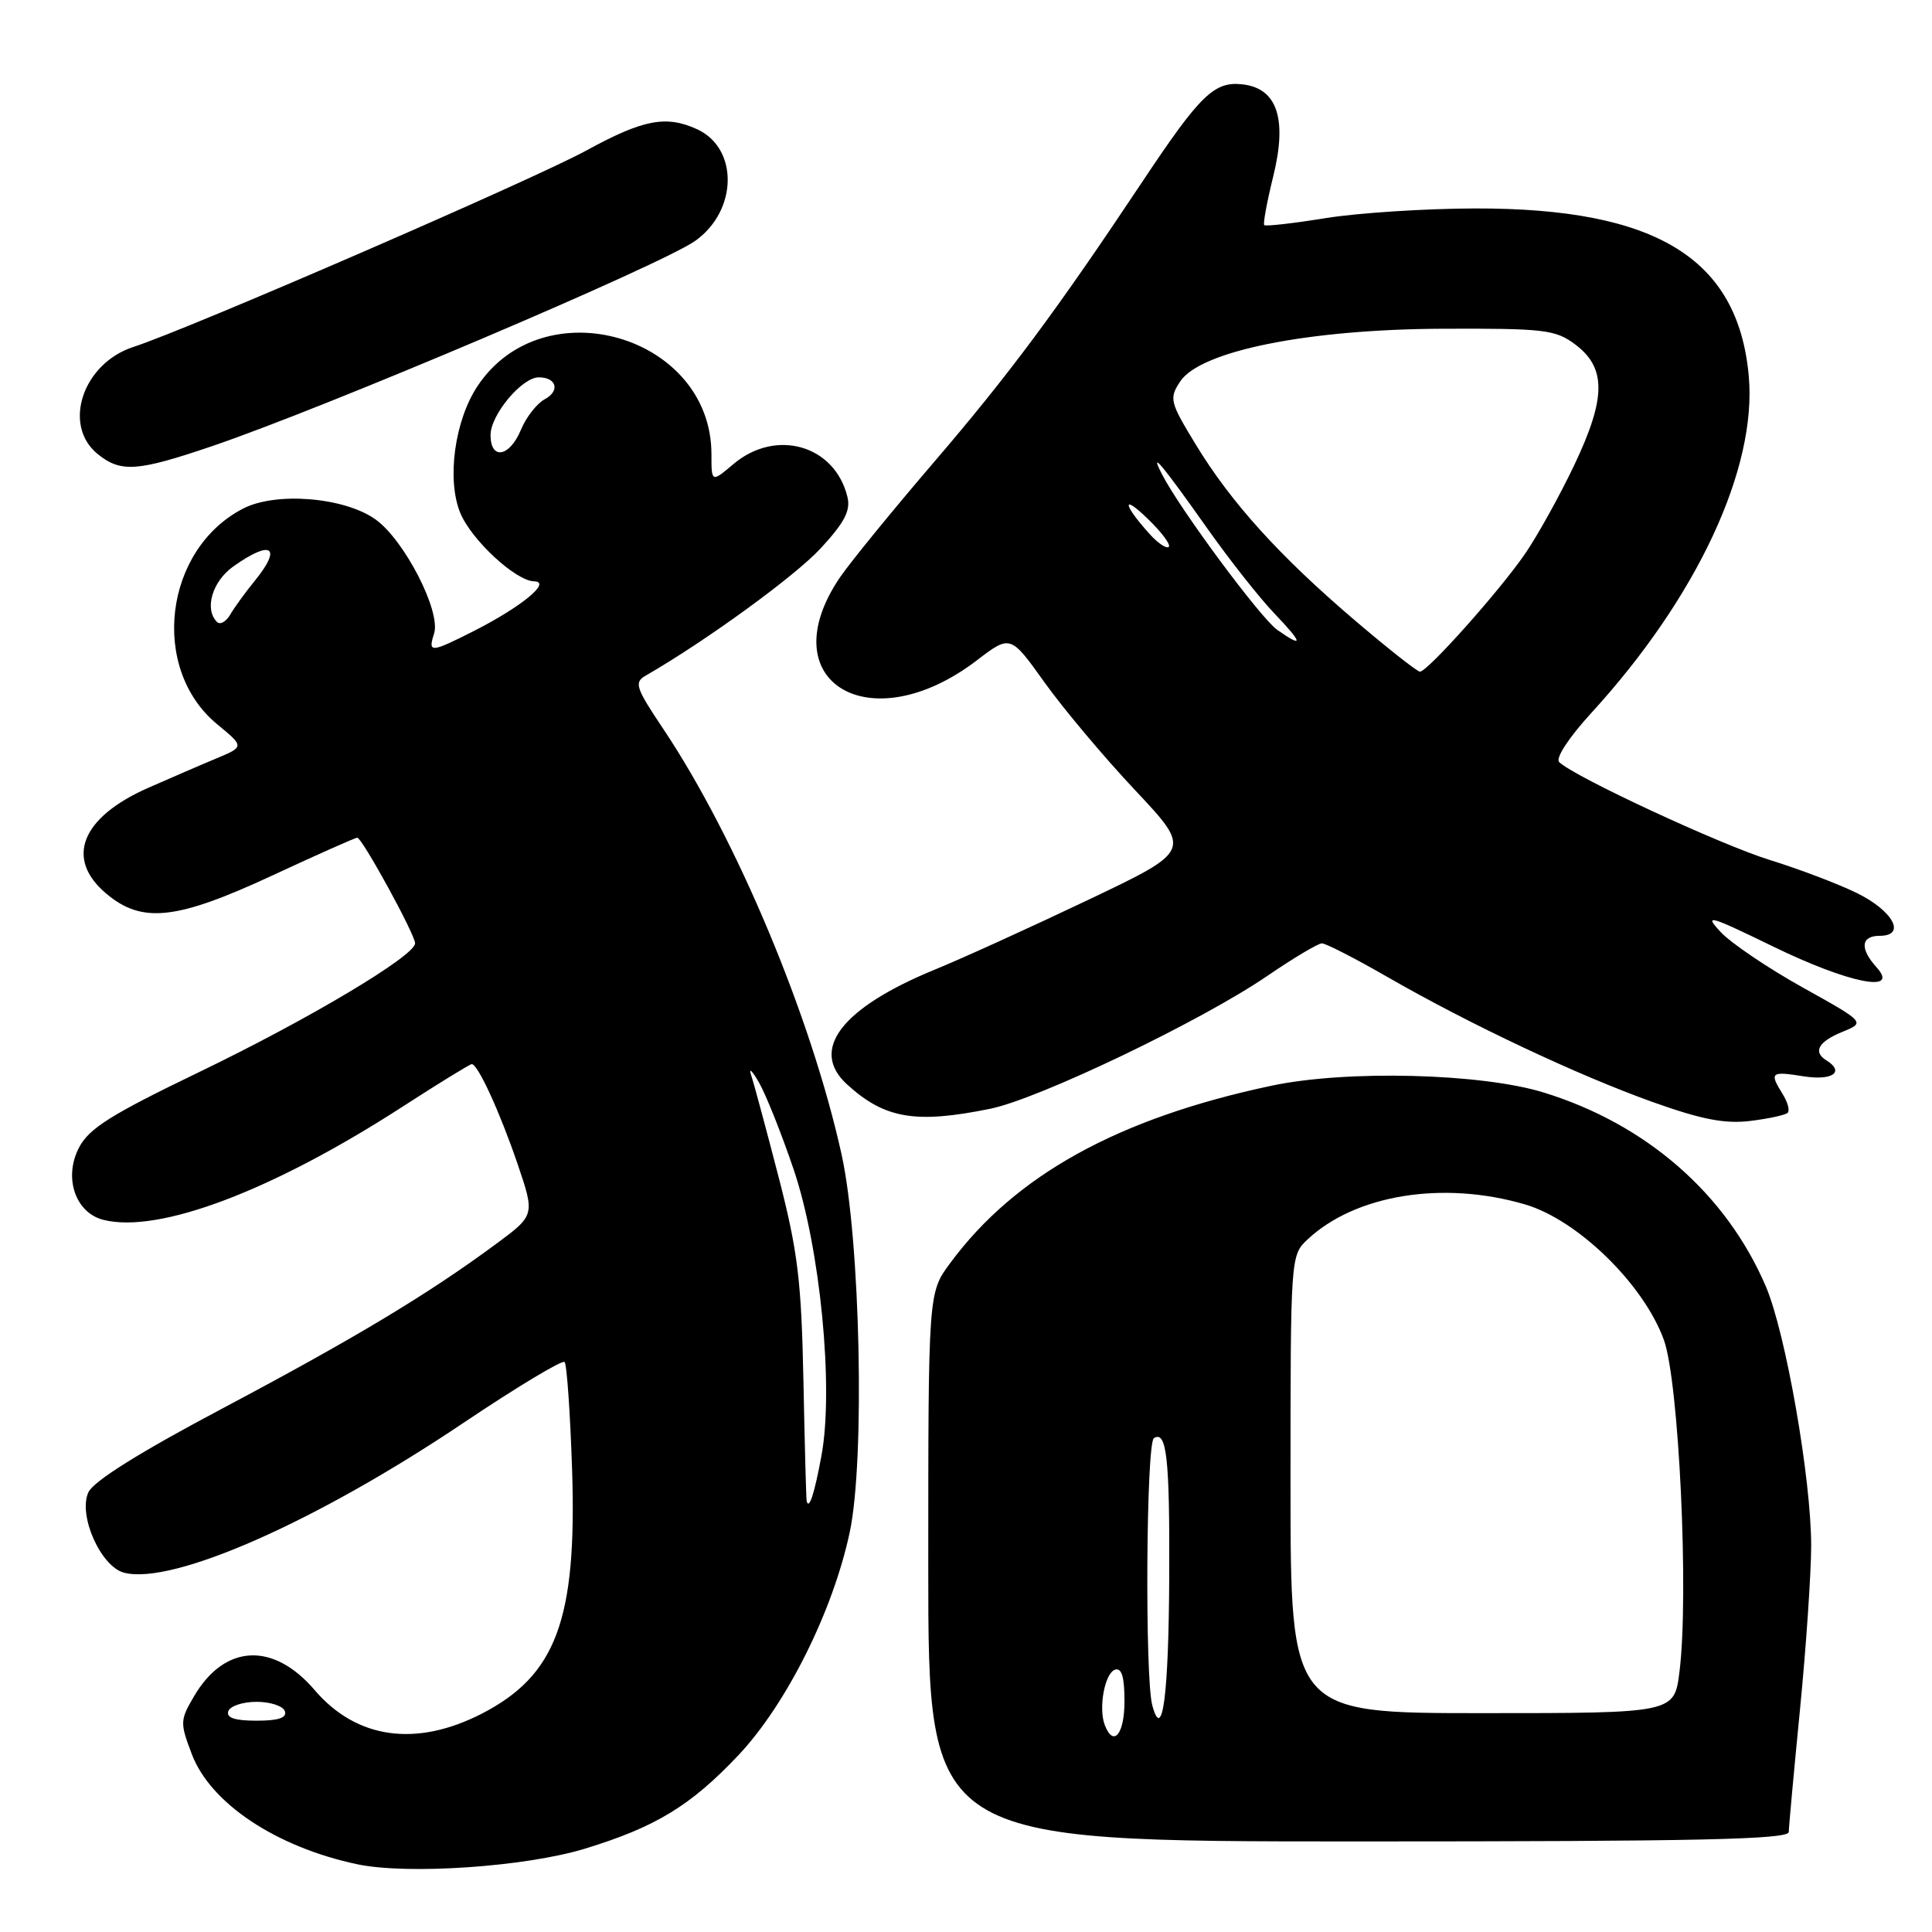 <?xml version="1.0" encoding="UTF-8" standalone="no"?>
<!DOCTYPE svg PUBLIC "-//W3C//DTD SVG 1.1//EN" "http://www.w3.org/Graphics/SVG/1.1/DTD/svg11.dtd" >
<svg xmlns="http://www.w3.org/2000/svg" xmlns:xlink="http://www.w3.org/1999/xlink" version="1.1" viewBox="0 0 256 256">
 <g >
 <path fill="currentColor"
d=" M 77.50 244.96 C 86.86 242.10 91.50 239.28 97.80 232.62 C 104.20 225.85 110.37 213.50 112.60 203.00 C 114.63 193.39 114.00 164.29 111.52 153.00 C 107.49 134.74 97.63 111.18 87.93 96.65 C 84.20 91.08 83.99 90.42 85.58 89.51 C 93.49 84.96 105.38 76.32 108.75 72.65 C 111.91 69.23 112.73 67.65 112.29 65.85 C 110.63 58.99 102.84 56.74 97.21 61.47 C 94.27 63.95 94.27 63.95 94.27 60.19 C 94.27 44.45 72.00 37.98 63.26 51.18 C 60.23 55.76 59.17 63.59 61.00 67.99 C 62.48 71.56 68.35 76.99 70.78 77.03 C 73.15 77.08 69.09 80.41 62.79 83.61 C 57.04 86.52 56.69 86.54 57.52 83.94 C 58.45 81.02 53.58 71.55 49.75 68.82 C 45.62 65.88 36.56 65.14 32.21 67.39 C 21.73 72.81 19.83 88.59 28.77 95.96 C 32.38 98.94 32.38 98.94 28.66 100.50 C 26.61 101.35 22.54 103.12 19.60 104.41 C 10.74 108.33 8.59 113.79 14.08 118.41 C 18.83 122.41 23.37 121.91 36.10 116.00 C 42.01 113.25 47.07 111.00 47.34 111.00 C 47.98 111.00 55.00 123.82 55.00 124.99 C 55.00 126.65 40.92 135.05 26.38 142.06 C 14.68 147.70 11.78 149.52 10.46 152.08 C 8.40 156.05 9.99 160.71 13.71 161.64 C 21.04 163.48 36.06 157.80 53.28 146.68 C 58.12 143.55 62.27 141.00 62.51 141.00 C 63.32 141.00 66.23 147.34 68.57 154.20 C 70.89 161.02 70.89 161.02 65.69 164.86 C 56.70 171.50 47.03 177.31 29.62 186.55 C 18.51 192.43 12.38 196.27 11.71 197.74 C 10.32 200.79 13.37 207.63 16.47 208.40 C 22.93 210.03 41.95 201.62 61.42 188.53 C 68.48 183.79 74.50 180.17 74.81 180.47 C 75.11 180.78 75.56 187.26 75.81 194.88 C 76.44 214.61 73.69 222.00 63.84 227.07 C 55.13 231.54 47.23 230.43 41.68 223.93 C 36.18 217.51 29.74 217.86 25.69 224.80 C 23.85 227.94 23.84 228.29 25.43 232.47 C 27.91 238.96 36.58 244.73 47.27 247.01 C 53.93 248.44 69.62 247.37 77.50 244.96 Z  M 237.02 242.75 C 237.03 242.06 237.70 234.75 238.51 226.50 C 239.32 218.25 239.98 208.51 239.99 204.85 C 240.00 195.98 236.62 176.62 233.98 170.45 C 228.73 158.19 218.14 148.95 204.54 144.76 C 196.26 142.21 178.40 141.76 168.50 143.86 C 148.18 148.16 134.49 155.72 125.88 167.40 C 123.00 171.30 123.00 171.30 123.00 207.65 C 123.00 244.00 123.00 244.00 180.00 244.00 C 224.92 244.00 237.00 243.74 237.02 242.75 Z  M 236.88 147.45 C 237.18 147.15 236.88 146.04 236.21 144.97 C 234.42 142.09 234.63 141.92 239.00 142.62 C 242.81 143.22 244.49 142.04 242.00 140.50 C 240.19 139.38 240.95 138.03 244.09 136.74 C 247.19 135.48 247.19 135.48 238.84 130.83 C 234.25 128.27 229.38 124.98 228.00 123.50 C 225.74 121.08 226.40 121.26 234.93 125.41 C 244.95 130.29 251.82 131.67 248.65 128.17 C 246.41 125.69 246.57 124.00 249.07 124.00 C 252.65 124.00 250.85 120.68 246.00 118.31 C 243.52 117.10 238.35 115.14 234.50 113.95 C 227.93 111.91 208.58 102.92 206.60 100.98 C 206.08 100.47 207.87 97.73 210.92 94.40 C 224.86 79.15 232.83 62.07 231.72 49.82 C 230.30 34.23 219.46 27.58 195.50 27.62 C 188.90 27.63 179.97 28.21 175.66 28.90 C 171.36 29.60 167.69 30.01 167.52 29.83 C 167.34 29.65 167.88 26.74 168.71 23.37 C 170.59 15.75 169.24 11.70 164.65 11.18 C 160.91 10.74 159.04 12.55 151.42 24.00 C 140.00 41.16 133.64 49.72 123.63 61.38 C 118.21 67.71 112.66 74.51 111.31 76.49 C 101.94 90.28 115.20 98.36 129.41 87.52 C 133.89 84.10 133.89 84.10 138.41 90.43 C 140.90 93.91 146.30 100.34 150.43 104.73 C 157.92 112.70 157.92 112.70 144.21 119.23 C 136.67 122.82 127.51 126.99 123.84 128.49 C 111.47 133.57 107.23 139.13 112.25 143.70 C 117.23 148.24 121.32 148.93 131.20 146.92 C 137.65 145.61 159.14 135.31 167.87 129.35 C 171.37 126.96 174.65 125.00 175.16 125.00 C 175.67 125.00 179.56 126.99 183.80 129.43 C 194.72 135.72 209.09 142.49 219.00 146.03 C 225.48 148.34 228.55 148.94 231.92 148.53 C 234.35 148.23 236.59 147.75 236.88 147.45 Z  M 28.06 59.13 C 43.11 54.02 87.68 35.08 92.13 31.91 C 97.76 27.90 97.88 19.63 92.34 17.11 C 88.25 15.25 85.21 15.83 77.70 19.94 C 70.55 23.84 24.97 43.61 17.71 45.96 C 10.97 48.13 8.22 56.33 12.94 60.16 C 16.01 62.64 18.17 62.49 28.06 59.13 Z  M 30.25 226.75 C 30.48 226.06 32.17 225.50 34.00 225.50 C 35.83 225.50 37.52 226.06 37.75 226.75 C 38.04 227.62 36.89 228.00 34.00 228.00 C 31.11 228.00 29.96 227.62 30.25 226.75 Z  M 106.89 198.92 C 106.82 198.69 106.63 191.53 106.46 183.00 C 106.19 169.70 105.72 165.86 103.18 156.00 C 101.54 149.68 99.91 143.60 99.54 142.50 C 99.17 141.40 99.63 141.81 100.56 143.42 C 101.48 145.02 103.55 150.20 105.15 154.92 C 108.69 165.34 110.50 183.92 108.85 192.87 C 107.92 197.92 107.21 200.10 106.89 198.92 Z  M 28.75 82.41 C 27.05 80.71 28.12 77.05 30.90 75.07 C 35.97 71.46 37.44 72.45 33.75 76.97 C 32.51 78.49 31.05 80.50 30.50 81.45 C 29.95 82.39 29.16 82.83 28.75 82.41 Z  M 65.00 57.65 C 65.00 54.97 69.15 50.00 71.39 50.00 C 73.76 50.00 74.24 51.80 72.17 52.91 C 71.13 53.47 69.71 55.29 69.02 56.96 C 67.52 60.57 65.00 61.00 65.00 57.65 Z  M 146.39 228.58 C 145.53 226.33 146.38 221.69 147.75 221.24 C 148.63 220.96 149.00 222.20 149.00 225.42 C 149.00 229.80 147.54 231.57 146.39 228.58 Z  M 152.68 225.95 C 151.69 222.23 151.87 191.20 152.90 190.56 C 154.59 189.52 155.00 193.20 154.93 208.83 C 154.86 224.67 154.03 230.98 152.68 225.95 Z  M 171.00 196.67 C 171.00 166.52 171.01 166.34 173.25 164.24 C 179.59 158.29 191.22 156.41 202.07 159.59 C 209.06 161.64 217.79 170.16 220.47 177.54 C 222.47 183.06 223.81 211.39 222.54 221.50 C 221.86 227.00 221.86 227.00 196.43 227.00 C 171.00 227.00 171.00 227.00 171.00 196.67 Z  M 179.50 82.18 C 169.54 73.69 163.10 66.57 158.43 58.88 C 155.01 53.26 154.90 52.80 156.37 50.56 C 159.03 46.50 173.31 43.63 191.17 43.56 C 204.56 43.51 206.09 43.68 208.67 45.60 C 212.86 48.71 212.84 52.69 208.62 61.58 C 206.69 65.65 203.74 70.96 202.08 73.38 C 198.70 78.30 189.15 89.00 188.15 89.00 C 187.79 89.00 183.90 85.93 179.50 82.18 Z  M 169.24 83.46 C 167.06 81.93 156.39 67.54 154.00 62.90 C 152.19 59.40 153.96 61.51 159.96 70.00 C 162.87 74.12 166.86 79.19 168.83 81.25 C 172.66 85.26 172.78 85.94 169.24 83.46 Z  M 152.32 70.75 C 148.78 66.82 148.60 65.37 152.06 68.72 C 153.90 70.49 155.16 72.17 154.87 72.46 C 154.58 72.75 153.43 71.98 152.32 70.75 Z "/>
</g>
</svg>